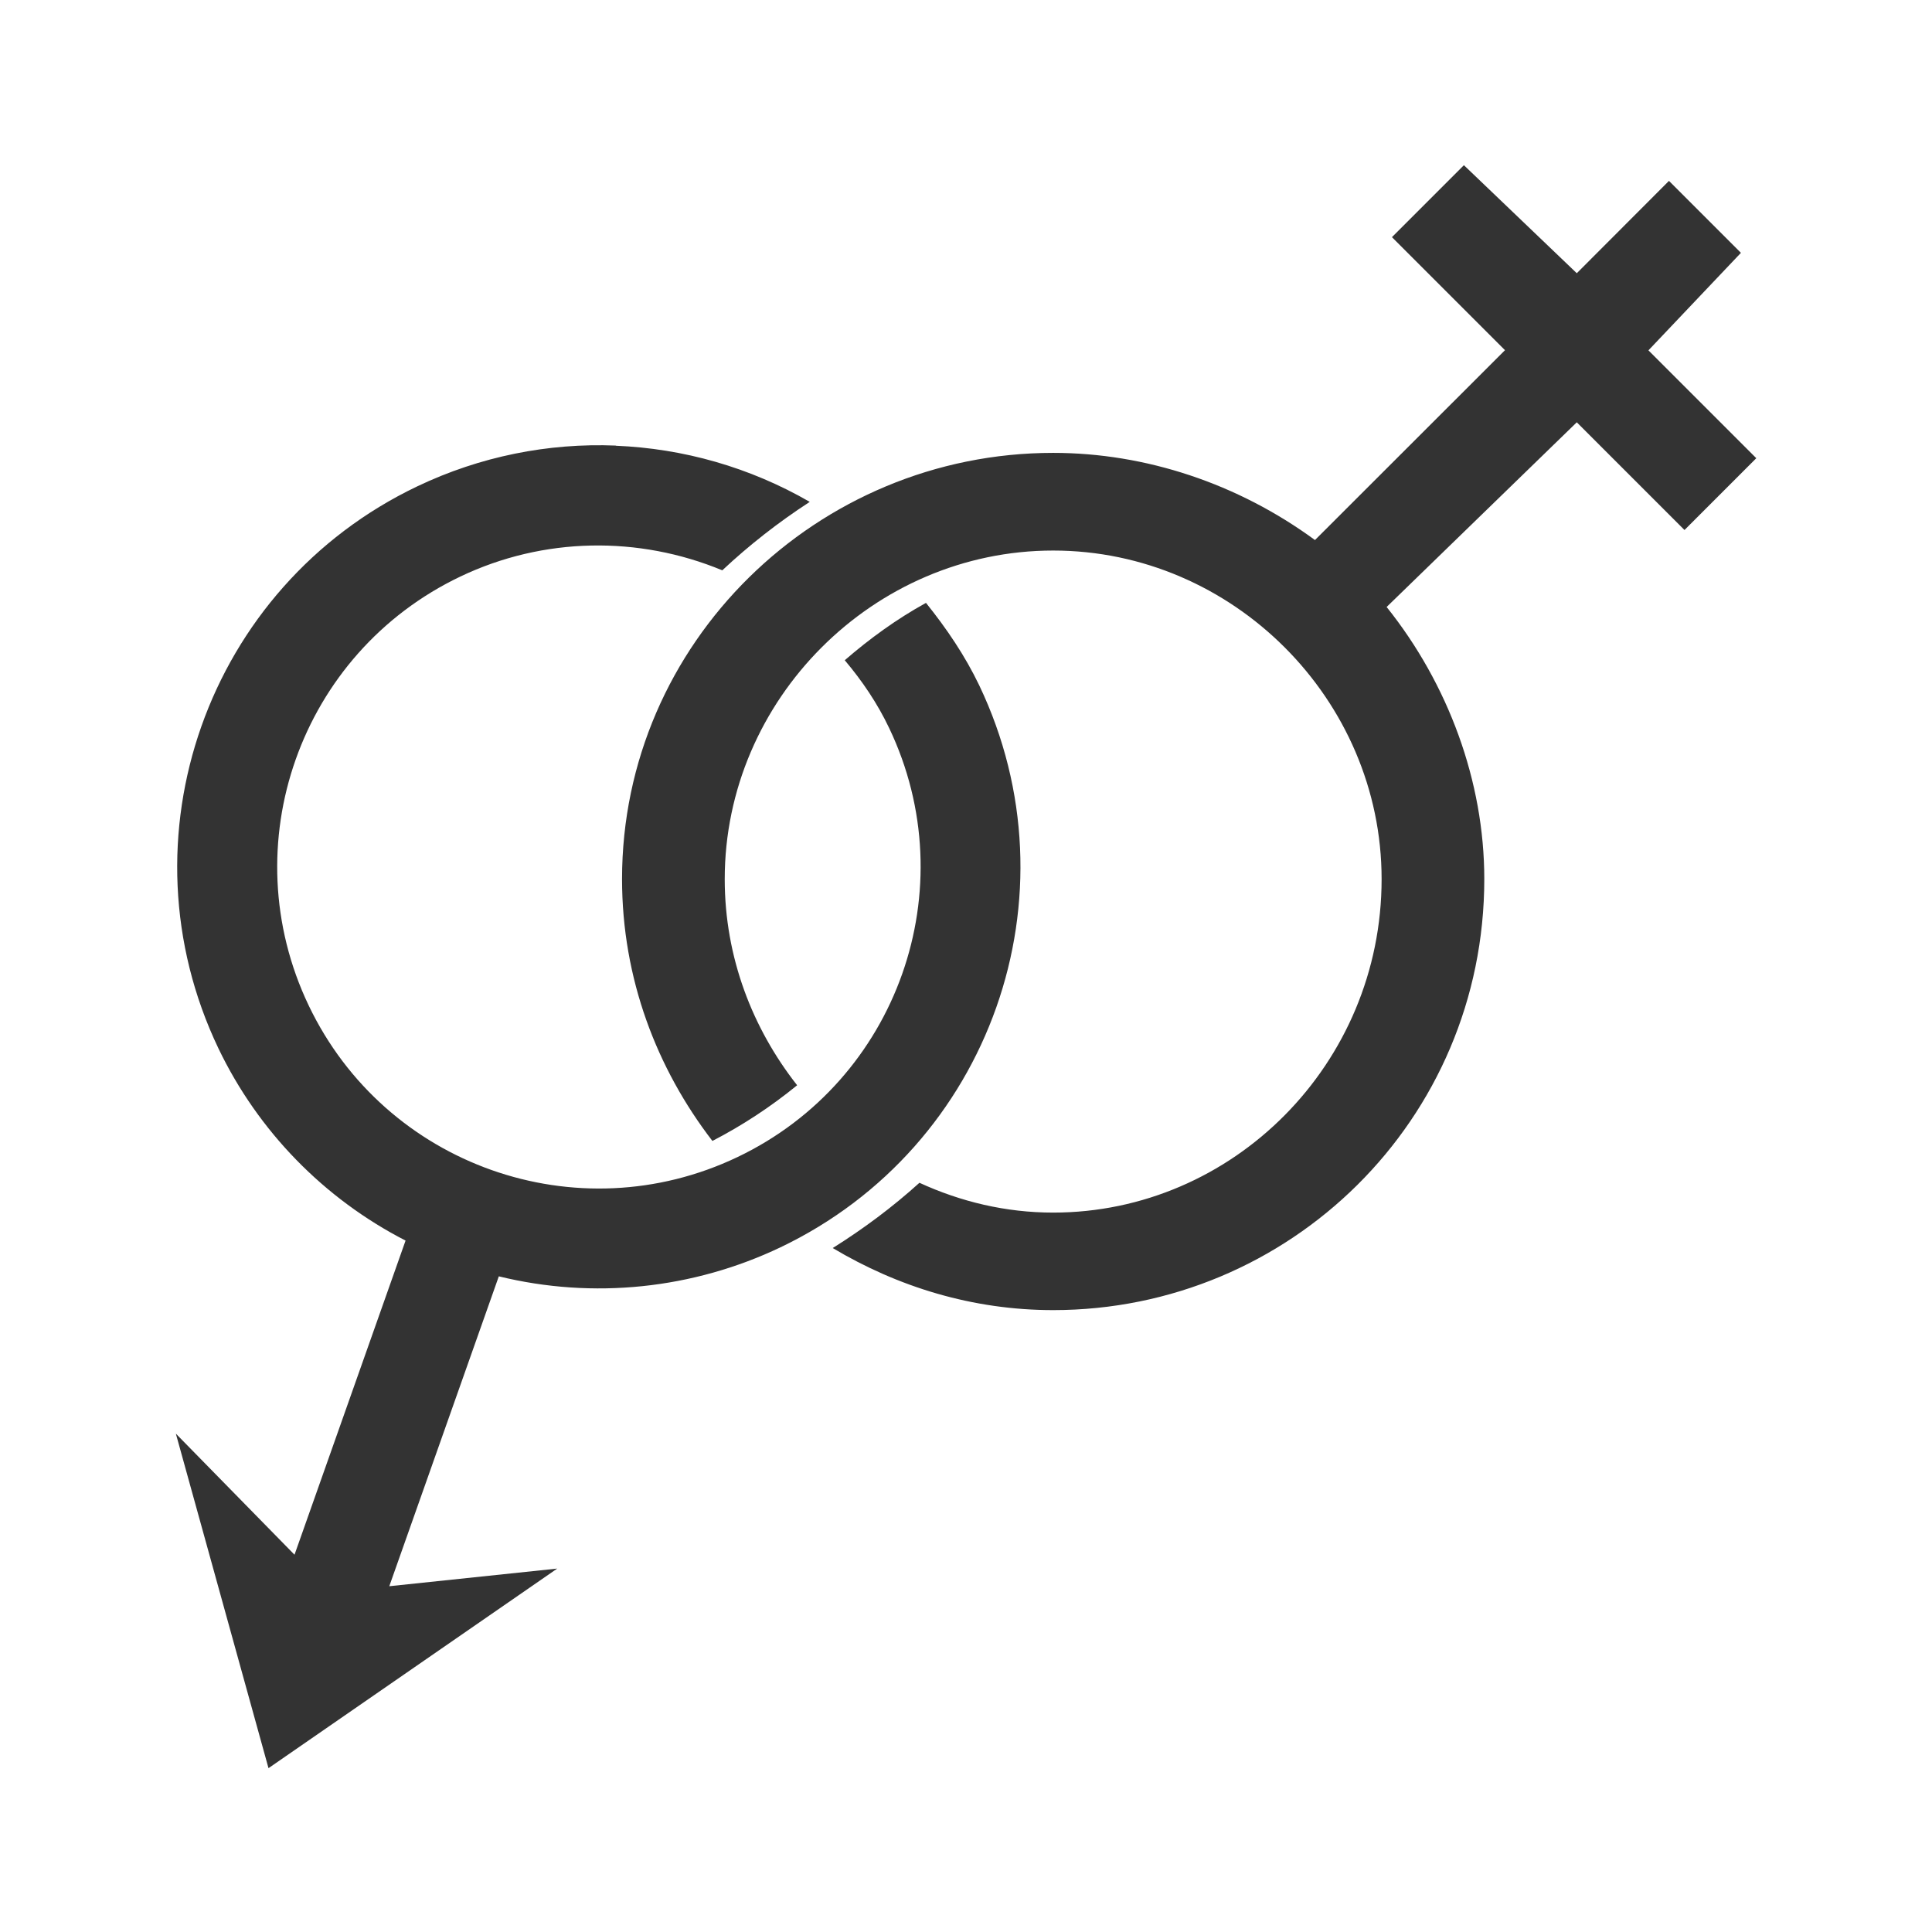 <svg xmlns="http://www.w3.org/2000/svg" xmlns:osb="http://www.openswatchbook.org/uri/2009/osb" id="svg8" width="48" height="48" version="1.1" viewBox="0 0 12.7 12.7"><title id="title4753">UIO-icon</title><g id="layer1" transform="translate(0,-284.3)"><g id="layer1-7" transform="translate(-39.224 9.856)"><path id="path1849" fill="#333" d="m48.847 275.53-0.473 0.473 0.743 0.743-1.249 1.248c-0.506-0.371-1.113-0.573-1.721-0.573-1.552 0-2.834 1.249-2.834 2.801 0 0.655 0.228 1.246 0.594 1.722 0.197-0.102 0.383-0.224 0.557-0.366-0.293-0.373-0.476-0.84-0.476-1.355 0-1.181 0.978-2.16 2.159-2.16s2.159 0.979 2.159 2.16c0 1.215-0.978 2.192-2.159 2.192-0.313 0-0.609-0.072-0.879-0.196-0.178 0.161-0.369 0.303-0.57 0.429 0.427 0.255 0.919 0.408 1.449 0.408 1.552 0 2.834-1.248 2.834-2.834 0-0.641-0.237-1.282-0.642-1.788l1.25-1.214 0.708 0.708 0.472-0.472-0.709-0.709 0.608-0.641-0.473-0.473-0.606 0.607zm-5.575 1.843c-0.444-0.018-0.892 0.071-1.305 0.268-1.381 0.659-1.967 2.314-1.307 3.695 0.261 0.544 0.693 0.987 1.23 1.263l-0.73 2.065-0.78-0.796 0.609 2.199 1.898-1.312-1.104 0.116 0.72-2.037c0.621 0.152 1.275 0.084 1.852-0.191 1.381-0.66 1.965-2.313 1.306-3.694-0.094-0.196-0.215-0.374-0.35-0.542-0.194 0.107-0.37 0.235-0.534 0.377 0.115 0.136 0.215 0.284 0.292 0.446 0.503 1.054 0.057 2.317-0.997 2.82-1.054 0.503-2.316 0.057-2.819-0.997-0.503-1.054-0.057-2.316 0.997-2.819 0.547-0.261 1.172-0.269 1.722-0.041 0.177-0.166 0.369-0.316 0.575-0.45-0.395-0.228-0.832-0.351-1.275-0.369z"/></g></g></svg>